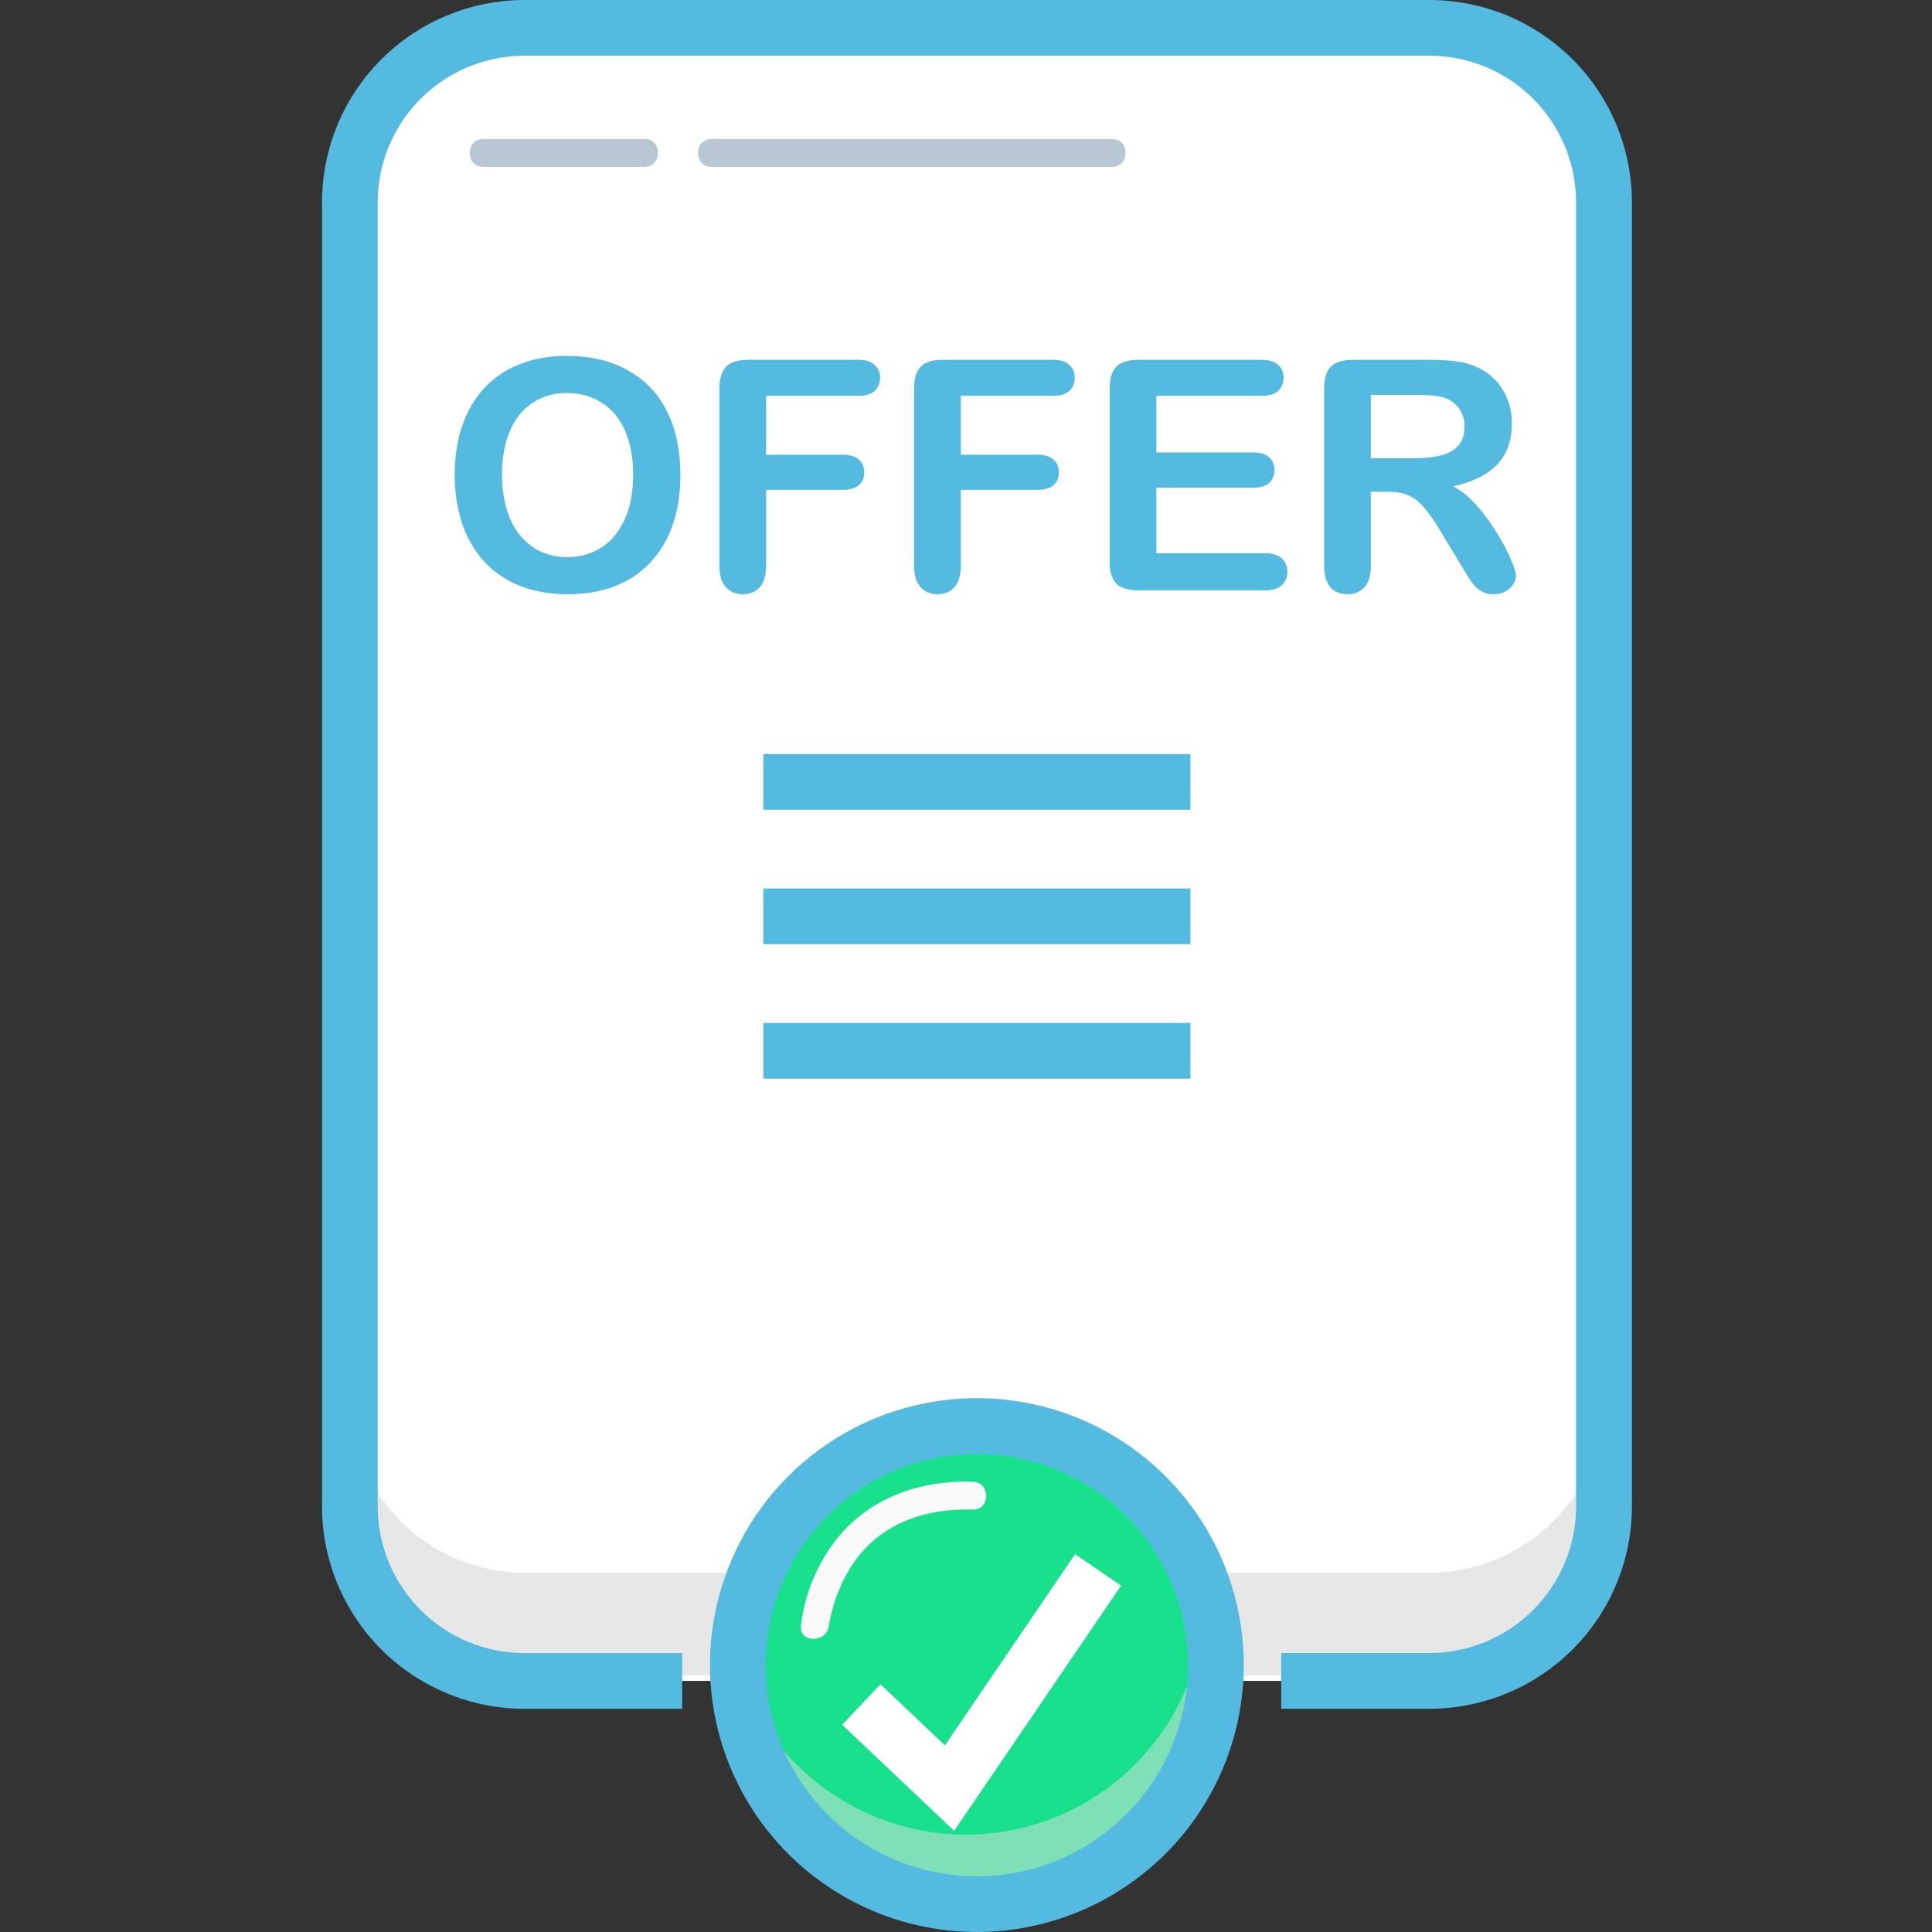 <svg width="72" height="72" viewBox="0 0 72 72" fill="none" xmlns="http://www.w3.org/2000/svg">
<rect x="0" y="0" width="72" height="72" fill="#333333" stroke="none"/>
<g clip-path="url(#clip0_22_4044)">
<path d="M59.899 48.428V56.139C59.899 57.864 59.214 59.518 57.994 60.738C56.775 61.957 55.121 62.642 53.396 62.642H19.66C17.937 62.641 16.285 61.955 15.067 60.736C13.849 59.517 13.165 57.864 13.164 56.141V7.541C13.164 5.817 13.849 4.163 15.068 2.943C16.288 1.724 17.941 1.038 19.666 1.038H53.401C55.126 1.038 56.78 1.723 57.999 2.943C59.219 4.162 59.904 5.816 59.904 7.541V21.279" fill="white"/>
<path d="M13.038 55.937V52.105C13.038 53.83 13.723 55.484 14.943 56.703C16.162 57.923 17.817 58.608 19.541 58.608H53.277C55.001 58.608 56.656 57.923 57.875 56.703C59.095 55.484 59.78 53.83 59.78 52.105V55.937C59.78 57.661 59.095 59.316 57.875 60.535C56.656 61.755 55.001 62.44 53.277 62.44H19.541C17.817 62.44 16.162 61.755 14.943 60.535C13.723 59.316 13.038 57.661 13.038 55.937Z" fill="#E7E7E7"/>
<path d="M36.406 71.135C41.326 71.135 45.315 67.146 45.315 62.225C45.315 57.305 41.326 53.316 36.406 53.316C31.485 53.316 27.496 57.305 27.496 62.225C27.496 67.146 31.485 71.135 36.406 71.135Z" fill="#19E08D"/>
<path d="M44.901 61.706C44.901 64.069 43.963 66.335 42.292 68.006C40.621 69.677 38.355 70.616 35.992 70.616C33.629 70.616 31.363 69.677 29.692 68.006C28.021 66.335 27.082 64.069 27.082 61.706C27.082 61.331 27.106 60.955 27.151 60.582C27.425 62.734 28.473 64.712 30.101 66.146C31.728 67.58 33.823 68.371 35.992 68.371C38.161 68.371 40.256 67.58 41.883 66.146C43.511 64.712 44.559 62.734 44.832 60.582C44.878 60.955 44.901 61.331 44.901 61.706Z" fill="#7EE0B7"/>
<path d="M53.271 63.68H47.747V61.604H53.271C54.72 61.603 56.11 61.027 57.134 60.002C58.159 58.977 58.735 57.588 58.736 56.139V7.541C58.735 6.092 58.159 4.703 57.134 3.678C56.11 2.654 54.72 2.077 53.271 2.076H19.536C18.088 2.079 16.7 2.656 15.676 3.68C14.653 4.705 14.077 6.093 14.076 7.541V56.141C14.077 57.59 14.654 58.979 15.678 60.004C16.703 61.028 18.092 61.605 19.541 61.606H25.423V63.682H19.541C17.542 63.68 15.625 62.885 14.211 61.471C12.797 60.057 12.002 58.14 12 56.141V7.541C12.002 5.542 12.797 3.625 14.211 2.211C15.625 0.798 17.542 0.002 19.541 0L53.277 0C55.276 0.002 57.193 0.798 58.606 2.211C60.02 3.625 60.815 5.542 60.818 7.541V56.141C60.815 58.141 60.019 60.058 58.604 61.471C57.189 62.885 55.271 63.679 53.271 63.68Z" fill="#54BAE0"/>
<path d="M44.364 28.101H28.447V30.177H44.364V28.101Z" fill="#54BAE0"/>
<path d="M44.364 33.111H28.447V35.187H44.364V33.111Z" fill="#54BAE0"/>
<path d="M44.364 38.123H28.447V40.199H44.364V38.123Z" fill="#54BAE0"/>
<path d="M36.405 72C34.438 72 32.515 71.417 30.879 70.323C29.243 69.23 27.968 67.677 27.215 65.859C26.462 64.041 26.265 62.041 26.649 60.112C27.033 58.182 27.98 56.41 29.371 55.018C30.763 53.627 32.535 52.68 34.465 52.296C36.394 51.912 38.395 52.109 40.212 52.862C42.03 53.615 43.584 54.89 44.676 56.526C45.77 58.162 46.353 60.085 46.353 62.052C46.35 64.69 45.301 67.218 43.436 69.083C41.571 70.948 39.043 71.997 36.405 72ZM36.405 54.181C34.849 54.181 33.327 54.642 32.032 55.507C30.738 56.372 29.729 57.602 29.133 59.04C28.537 60.478 28.381 62.061 28.685 63.588C28.989 65.115 29.738 66.518 30.839 67.618C31.94 68.719 33.343 69.469 34.87 69.773C36.397 70.076 37.979 69.921 39.418 69.325C40.856 68.729 42.085 67.72 42.95 66.426C43.815 65.131 44.277 63.609 44.277 62.052C44.275 59.965 43.445 57.965 41.969 56.489C40.493 55.013 38.492 54.183 36.405 54.181Z" fill="#54BAE0"/>
<path d="M35.558 68.228L31.385 64.277L32.812 62.769L35.215 65.045L40.064 57.921L41.781 59.091L35.558 68.228Z" fill="white"/>
<path d="M30.888 60.582C30.888 60.597 30.875 60.634 30.907 60.475C30.94 60.316 30.985 60.11 31.035 59.93C31.179 59.409 31.395 58.912 31.675 58.45C32.675 56.821 34.398 56.202 36.251 56.257C36.919 56.276 36.919 55.238 36.251 55.219C34.13 55.158 32.153 55.911 30.93 57.694C30.343 58.556 29.973 59.547 29.85 60.582C29.778 61.245 30.817 61.239 30.888 60.582Z" fill="#F9F9F9"/>
<g opacity="0.5">
<path d="M18.005 6.219H24.022C24.69 6.219 24.691 5.181 24.022 5.181H18.005C17.337 5.181 17.335 6.219 18.005 6.219Z" fill="#7490A8"/>
<path d="M26.512 6.219H41.449C42.116 6.219 42.118 5.181 41.449 5.181H26.512C25.844 5.181 25.842 6.219 26.512 6.219Z" fill="#7490A8"/>
</g>
<path d="M51.696 18.326H51.087V21.086C51.087 21.449 51.007 21.717 50.847 21.889C50.687 22.061 50.477 22.146 50.22 22.146C49.942 22.146 49.727 22.057 49.575 21.877C49.423 21.697 49.347 21.434 49.347 21.086V14.477C49.347 14.102 49.431 13.83 49.599 13.662C49.767 13.494 50.038 13.41 50.413 13.41H53.243C53.634 13.41 53.968 13.428 54.245 13.463C54.523 13.494 54.773 13.56 54.995 13.662C55.265 13.775 55.503 13.938 55.71 14.148C55.917 14.359 56.073 14.605 56.179 14.887C56.288 15.164 56.343 15.459 56.343 15.771C56.343 16.412 56.161 16.924 55.798 17.307C55.438 17.689 54.892 17.961 54.157 18.121C54.466 18.285 54.761 18.527 55.042 18.848C55.323 19.168 55.573 19.51 55.792 19.873C56.015 20.232 56.187 20.559 56.308 20.852C56.433 21.141 56.495 21.34 56.495 21.449C56.495 21.562 56.458 21.676 56.384 21.789C56.313 21.898 56.216 21.984 56.091 22.047C55.966 22.113 55.821 22.146 55.657 22.146C55.462 22.146 55.298 22.1 55.165 22.006C55.032 21.916 54.917 21.801 54.819 21.66C54.726 21.52 54.597 21.312 54.433 21.039L53.735 19.879C53.485 19.453 53.261 19.129 53.062 18.906C52.866 18.684 52.667 18.531 52.464 18.449C52.261 18.367 52.005 18.326 51.696 18.326ZM52.692 14.717H51.087V17.078H52.645C53.063 17.078 53.415 17.043 53.7 16.973C53.985 16.898 54.202 16.775 54.351 16.604C54.503 16.428 54.579 16.188 54.579 15.883C54.579 15.645 54.519 15.435 54.398 15.256C54.276 15.072 54.108 14.935 53.894 14.846C53.69 14.76 53.29 14.717 52.692 14.717Z" fill="#54BAE0"/>
<path d="M47.015 14.752H43.095V16.861H46.704C46.97 16.861 47.167 16.922 47.296 17.043C47.429 17.16 47.495 17.316 47.495 17.512C47.495 17.707 47.431 17.867 47.302 17.992C47.173 18.113 46.974 18.174 46.704 18.174H43.095V20.617H47.149C47.423 20.617 47.628 20.682 47.765 20.811C47.905 20.936 47.976 21.104 47.976 21.314C47.976 21.518 47.905 21.684 47.765 21.812C47.628 21.938 47.423 22 47.149 22H42.421C42.042 22 41.769 21.916 41.601 21.748C41.437 21.58 41.355 21.309 41.355 20.934V14.477C41.355 14.227 41.392 14.023 41.466 13.867C41.54 13.707 41.655 13.592 41.812 13.521C41.972 13.447 42.175 13.41 42.421 13.41H47.015C47.292 13.41 47.497 13.473 47.63 13.598C47.767 13.719 47.835 13.879 47.835 14.078C47.835 14.281 47.767 14.445 47.63 14.57C47.497 14.691 47.292 14.752 47.015 14.752Z" fill="#54BAE0"/>
<path d="M39.233 14.752H35.806V16.949H38.671C38.937 16.949 39.134 17.01 39.263 17.131C39.395 17.248 39.462 17.406 39.462 17.605C39.462 17.805 39.395 17.963 39.263 18.08C39.13 18.197 38.933 18.256 38.671 18.256H35.806V21.086C35.806 21.445 35.724 21.713 35.56 21.889C35.399 22.061 35.192 22.146 34.938 22.146C34.681 22.146 34.47 22.059 34.306 21.883C34.145 21.707 34.065 21.441 34.065 21.086V14.477C34.065 14.227 34.102 14.023 34.177 13.867C34.251 13.707 34.366 13.592 34.523 13.521C34.683 13.447 34.886 13.41 35.132 13.41H39.233C39.511 13.41 39.716 13.473 39.849 13.598C39.985 13.719 40.054 13.879 40.054 14.078C40.054 14.281 39.985 14.445 39.849 14.57C39.716 14.691 39.511 14.752 39.233 14.752Z" fill="#54BAE0"/>
<path d="M31.98 14.752H28.552V16.949H31.417C31.683 16.949 31.88 17.01 32.009 17.131C32.142 17.248 32.208 17.406 32.208 17.605C32.208 17.805 32.142 17.963 32.009 18.08C31.876 18.197 31.679 18.256 31.417 18.256H28.552V21.086C28.552 21.445 28.47 21.713 28.306 21.889C28.145 22.061 27.939 22.146 27.685 22.146C27.427 22.146 27.216 22.059 27.052 21.883C26.892 21.707 26.811 21.441 26.811 21.086V14.477C26.811 14.227 26.849 14.023 26.923 13.867C26.997 13.707 27.112 13.592 27.269 13.521C27.429 13.447 27.632 13.41 27.878 13.41H31.98C32.257 13.41 32.462 13.473 32.595 13.598C32.731 13.719 32.8 13.879 32.8 14.078C32.8 14.281 32.731 14.445 32.595 14.57C32.462 14.691 32.257 14.752 31.98 14.752Z" fill="#54BAE0"/>
<path d="M21.122 13.264C22.013 13.264 22.776 13.445 23.413 13.809C24.054 14.168 24.538 14.682 24.866 15.35C25.194 16.014 25.358 16.795 25.358 17.693C25.358 18.357 25.269 18.961 25.089 19.504C24.909 20.047 24.64 20.518 24.28 20.916C23.921 21.314 23.48 21.619 22.956 21.83C22.433 22.041 21.833 22.146 21.157 22.146C20.485 22.146 19.884 22.039 19.352 21.824C18.821 21.605 18.378 21.299 18.023 20.904C17.667 20.51 17.398 20.035 17.214 19.48C17.034 18.926 16.944 18.326 16.944 17.682C16.944 17.021 17.038 16.416 17.226 15.865C17.417 15.315 17.692 14.846 18.052 14.459C18.411 14.072 18.849 13.777 19.364 13.574C19.88 13.367 20.466 13.264 21.122 13.264ZM23.595 17.682C23.595 17.053 23.493 16.508 23.29 16.047C23.087 15.586 22.796 15.238 22.417 15.004C22.042 14.766 21.61 14.646 21.122 14.646C20.774 14.646 20.452 14.713 20.155 14.846C19.862 14.975 19.608 15.164 19.394 15.414C19.183 15.664 19.015 15.984 18.89 16.375C18.769 16.762 18.708 17.197 18.708 17.682C18.708 18.17 18.769 18.611 18.89 19.006C19.015 19.4 19.189 19.729 19.411 19.99C19.638 20.248 19.895 20.441 20.185 20.57C20.477 20.699 20.798 20.764 21.145 20.764C21.591 20.764 21.999 20.652 22.37 20.43C22.745 20.207 23.042 19.863 23.261 19.398C23.483 18.934 23.595 18.361 23.595 17.682Z" fill="#54BAE0"/>
</g>
<defs>
<clipPath id="clip0_22_4044">
<rect width="72" height="72" fill="white"/>
</clipPath>
</defs>
</svg>
